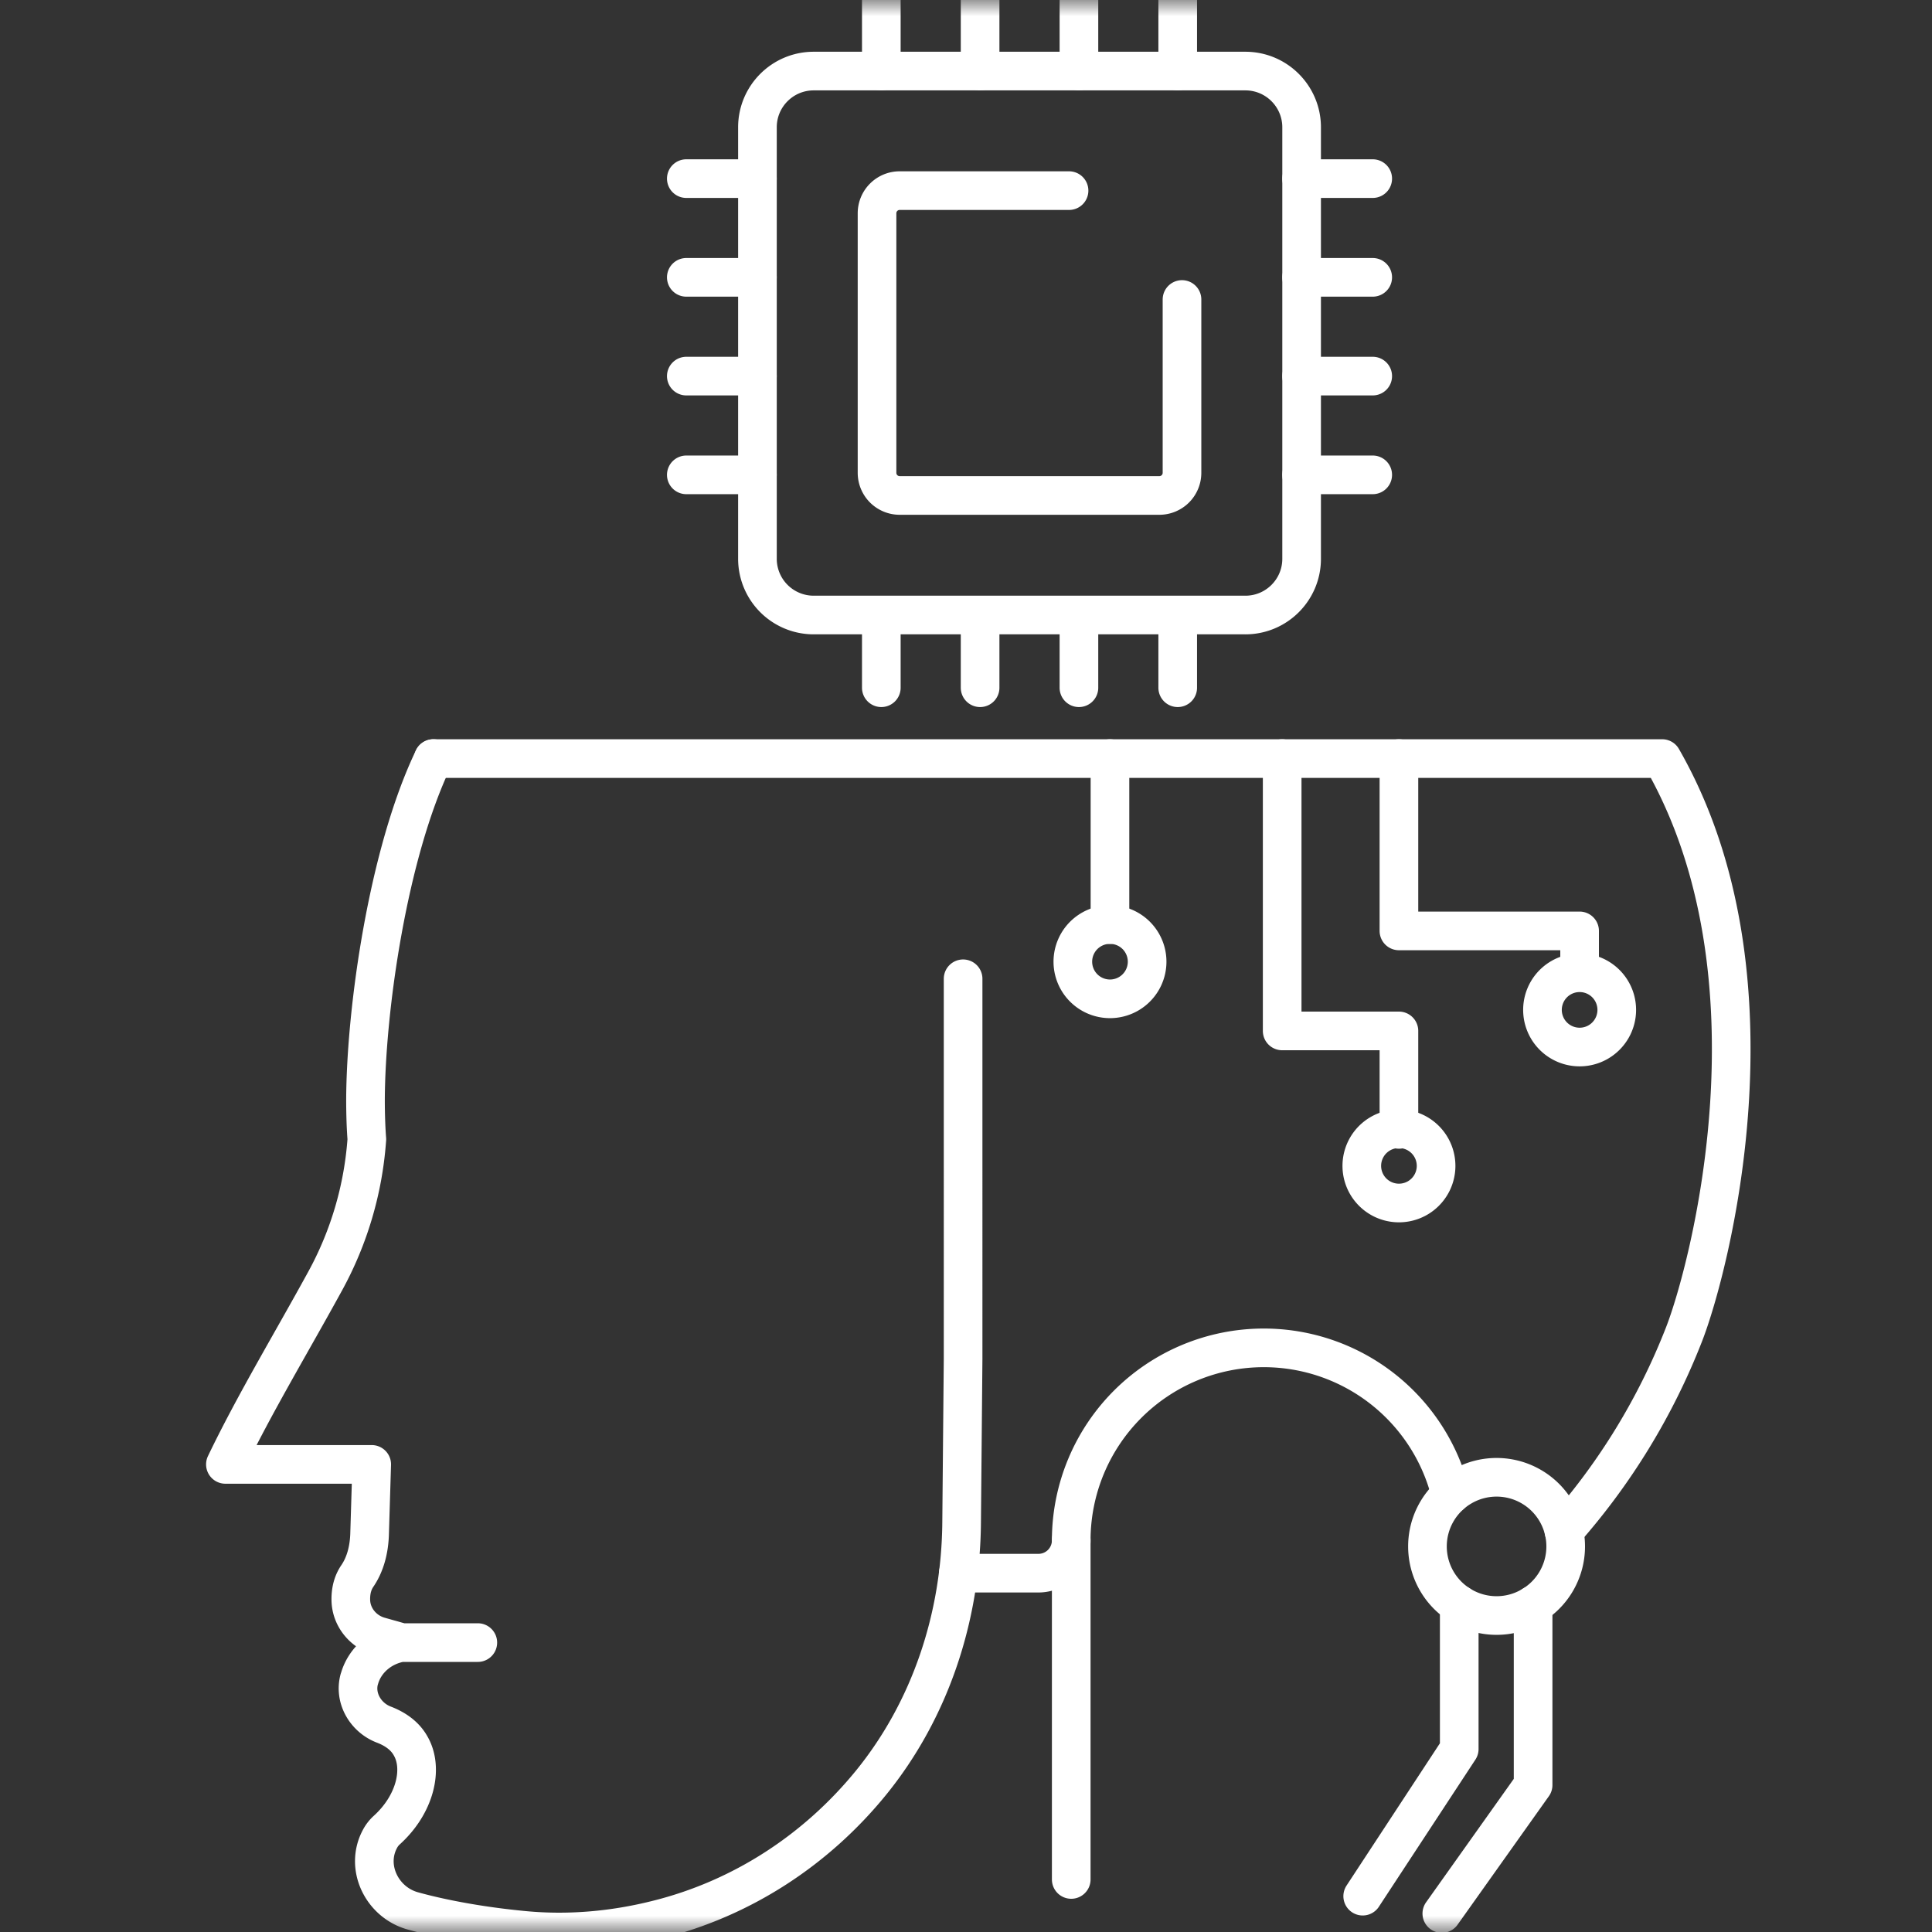 <svg width="60" height="60" viewBox="0 0 60 60" xmlns="http://www.w3.org/2000/svg" xmlns:xlink="http://www.w3.org/1999/xlink">
    <rect x="0" y="0" width="60" height="60" fill="#333333" stroke="none"/>
    <defs>
        <path id="a" d="M0 0h60v60H0z"/>
    </defs>
    <g fill="none" fill-rule="evenodd">
        <mask id="b" fill="#fff">
            <use xlink:href="#a"/>
        </mask>
        <path d="M38.675 19.1H25.27a1.747 1.747 0 0 1-1.747-1.747v-13.4c0-.964.782-1.746 1.747-1.746h13.406c.965 0 1.747.782 1.747 1.747v13.4c0 .964-.782 1.746-1.747 1.746z" stroke="#FFF" stroke-width="1.2" stroke-linecap="round" stroke-linejoin="round" mask="url(#b)"/>
        <path d="M36.708 9.301v5.383a.703.703 0 0 1-.703.703H27.94a.703.703 0 0 1-.703-.703V6.623c0-.388.315-.703.703-.703h5.26M27.37 2.207V0M30.438 2.207V0M33.507 2.207V0M36.575 2.207V0M27.37 21.358v-2.207M30.438 21.358v-2.207M33.507 21.358v-2.207M36.575 21.358v-2.207M42.631 14.747h-2.209M42.631 11.68h-2.209M42.631 8.613h-2.209M42.631 5.547h-2.209M23.522 14.747h-2.208M23.522 11.68h-2.208M23.522 8.613h-2.208M23.522 5.547h-2.208M43.445 23.558v5.352h5.611v1.136M44.599 36.207a1.153 1.153 0 1 1-2.307 0 1.153 1.153 0 0 1 2.307 0zM35.625 29.866a1.153 1.153 0 1 1-2.307 0 1.153 1.153 0 0 1 2.307 0zM50.21 31.363a1.153 1.153 0 1 1-2.307 0 1.153 1.153 0 0 1 2.307 0zM29.762 48.856h2.488a1.018 1.018 0 0 0 1.018-1.02 5.98 5.98 0 0 1 5.979-5.977 5.977 5.977 0 0 1 5.807 4.556" stroke="#FFF" stroke-width="1.2" stroke-linecap="round" stroke-linejoin="round" mask="url(#b)"/>
        <path d="M13.46 23.558c-1.407 2.929-2.098 7.776-2.109 10.592 0 .512.018.937.042 1.231l-.003.035a10.734 10.734 0 0 1-1.291 4.367c-1.039 1.9-2.2 3.823-3.099 5.695h4.544l-.066 2.164c-.015.463-.123.926-.383 1.305-.112.165-.207.404-.2.747.01.53.386.986.898 1.126l.674.19c-.635.108-1.144.55-1.305 1.129-.004.007-.004.014-.007.017-.155.586.2 1.186.765 1.403.294.112.635.309.831.66.404.694.154 1.816-.754 2.63a.995.995 0 0 0-.197.26c-.473.88.063 1.974 1.025 2.237.856.238 2.07.473 3.453.603 1.375.13 2.765.007 4.102-.326 2.684-.66 4.99-2.195 6.67-4.258 1.846-2.272 2.79-5.152 2.814-8.084l.046-5.092V30.397M12.467 51.012h2.372M43.445 35.074v-3.058h-3.626v-8.458M42.32 58.887l2.998-4.569v-4.487M44.777 59.426l2.835-3.99v-5.591" stroke="#FFF" stroke-width="1.2" stroke-linecap="round" stroke-linejoin="round" mask="url(#b)"/>
        <path d="M48.624 48.025a2.146 2.146 0 1 1-4.293 0 2.146 2.146 0 0 1 4.293 0zM33.268 47.835v10.533M34.471 23.558v5.155" stroke="#FFF" stroke-width="1.2" stroke-linecap="round" stroke-linejoin="round" mask="url(#b)"/>
        <path d="M13.46 23.558h38.16c3.89 6.78 1.452 15.912.673 17.897a20.43 20.43 0 0 1-3.723 6.093" stroke="#FFF" stroke-width="1.2" stroke-linecap="round" stroke-linejoin="round" mask="url(#b)"/>
    </g>
</svg>
